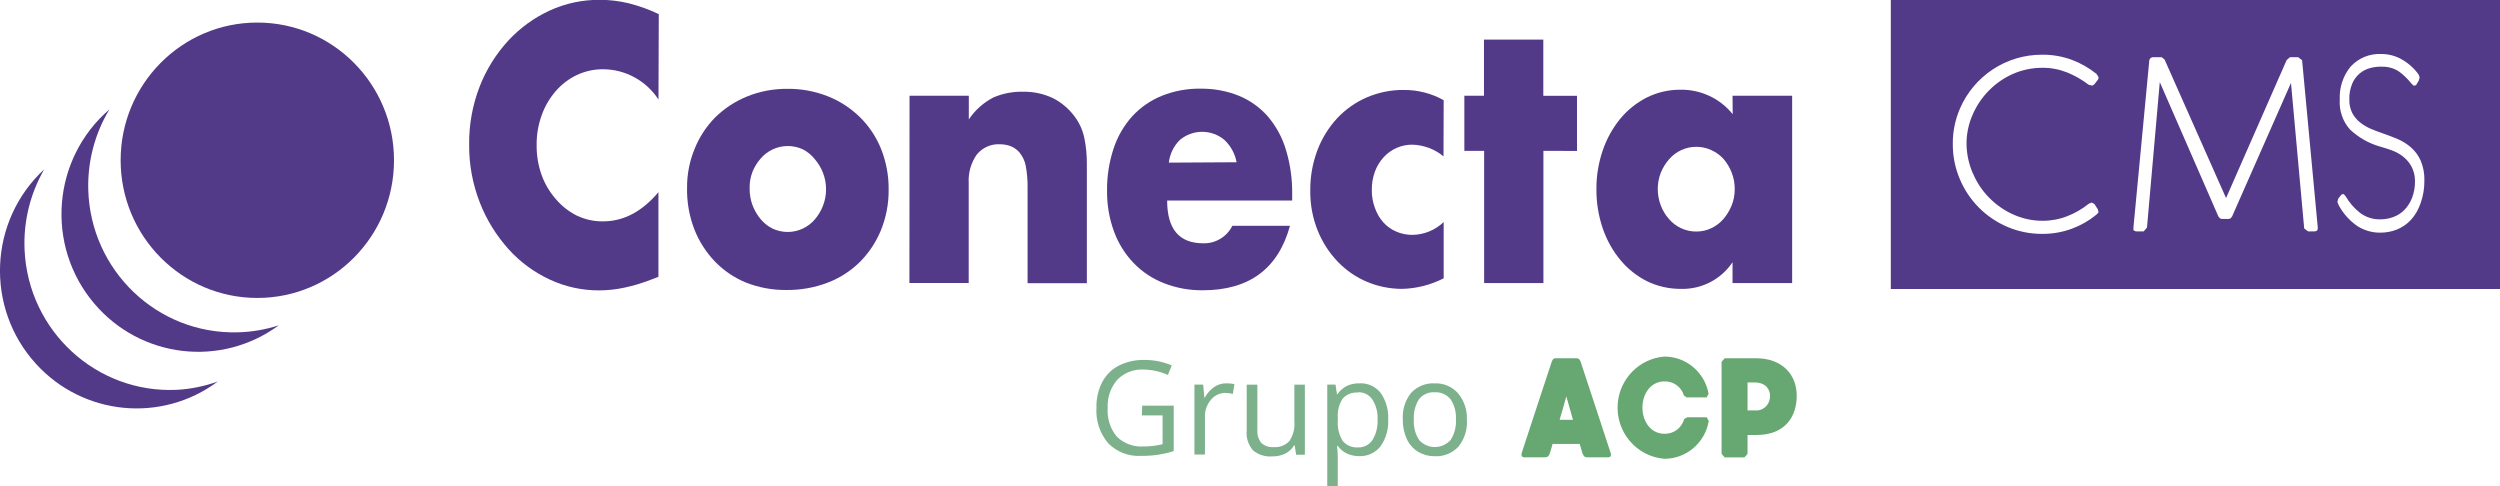 <svg width="293" height="57" viewBox="0 0 293 57" fill="none" xmlns="http://www.w3.org/2000/svg">
<g clip-path="url(#clip0)">
<path d="M77.175 11.667C75.747 9.473 73.326 8.137 70.714 8.117C69.639 8.103 68.57 8.341 67.589 8.798C66.648 9.255 65.803 9.895 65.12 10.693C64.409 11.517 63.855 12.464 63.489 13.494C63.083 14.618 62.88 15.804 62.894 17.003C62.88 18.216 63.083 19.409 63.489 20.547C63.861 21.569 64.423 22.51 65.14 23.328C65.823 24.139 66.662 24.799 67.609 25.27C68.57 25.726 69.612 25.958 70.674 25.944C73.075 25.944 75.247 24.806 77.168 22.523V32.439L76.397 32.739C75.348 33.155 74.273 33.482 73.177 33.713C72.209 33.925 71.215 34.027 70.227 34.034C68.225 34.041 66.249 33.611 64.436 32.766C62.61 31.921 60.966 30.715 59.613 29.216C58.179 27.621 57.035 25.781 56.251 23.784C55.392 21.596 54.959 19.266 54.986 16.915C54.959 14.584 55.385 12.274 56.23 10.107C57.002 8.13 58.138 6.317 59.572 4.757C60.939 3.278 62.576 2.092 64.396 1.247C66.249 0.395 68.265 -0.034 70.302 -0.02C71.445 -0.02 72.588 0.116 73.698 0.388C74.909 0.695 76.079 1.118 77.209 1.656L77.175 11.667Z" fill="#523A89"/>
<path d="M87.857 22.094C87.851 22.789 87.972 23.477 88.223 24.125C88.453 24.711 88.778 25.256 89.19 25.733C89.569 26.183 90.036 26.544 90.57 26.803C91.68 27.314 92.958 27.314 94.061 26.803C94.602 26.551 95.089 26.19 95.482 25.733C95.894 25.256 96.219 24.718 96.449 24.125C96.693 23.505 96.814 22.85 96.814 22.183C96.814 21.521 96.693 20.86 96.449 20.24C96.219 19.654 95.894 19.116 95.482 18.639C95.109 18.169 94.636 17.78 94.102 17.507C92.978 16.983 91.686 16.983 90.563 17.507C90.022 17.76 89.542 18.121 89.15 18.577C88.744 19.048 88.412 19.579 88.182 20.158C87.952 20.772 87.837 21.433 87.857 22.094ZM80.524 22.005C80.511 20.438 80.815 18.891 81.41 17.446C81.958 16.07 82.777 14.822 83.812 13.766C84.888 12.71 86.159 11.871 87.56 11.306C89.068 10.693 90.678 10.393 92.309 10.413C93.919 10.393 95.515 10.693 97.017 11.285C98.418 11.837 99.696 12.669 100.779 13.725C101.854 14.781 102.693 16.049 103.261 17.446C103.863 18.966 104.168 20.588 104.148 22.223C104.168 23.859 103.857 25.481 103.241 26.994C102.666 28.391 101.827 29.652 100.765 30.715C99.683 31.778 98.397 32.602 96.983 33.134C95.441 33.72 93.804 34.006 92.16 33.986C90.557 34.006 88.967 33.713 87.472 33.134C86.099 32.582 84.854 31.744 83.826 30.688C82.77 29.597 81.938 28.309 81.383 26.892C80.781 25.338 80.49 23.675 80.524 22.005Z" fill="#523A89"/>
<path d="M106.598 11.217H113.545V13.998C114.276 12.901 115.277 12.015 116.441 11.415C117.523 10.952 118.687 10.727 119.857 10.754C121.081 10.72 122.299 10.979 123.409 11.504C124.39 12.001 125.249 12.723 125.918 13.616C126.48 14.352 126.866 15.191 127.068 16.097C127.285 17.119 127.386 18.169 127.38 19.218V33.189H120.432V22.094C120.452 21.215 120.378 20.329 120.222 19.463C120.114 18.87 119.857 18.319 119.471 17.855C119.194 17.535 118.835 17.283 118.436 17.126C118.044 16.983 117.631 16.908 117.212 16.908C116.177 16.846 115.169 17.283 114.499 18.087C113.802 19.061 113.464 20.254 113.532 21.447V33.168H106.584L106.598 11.217Z" fill="#523A89"/>
<path d="M144.928 19.014C144.745 18.018 144.245 17.105 143.514 16.41C141.999 15.129 139.786 15.129 138.271 16.41C137.554 17.119 137.101 18.059 136.986 19.061L144.928 19.014ZM136.79 23.505C136.79 26.844 138.197 28.514 141.018 28.514C142.452 28.554 143.785 27.757 144.434 26.462H151.186C149.806 31.498 146.396 34.02 140.97 34.02C139.408 34.04 137.852 33.754 136.397 33.182C135.058 32.657 133.847 31.853 132.846 30.81C131.838 29.754 131.06 28.5 130.559 27.123C129.997 25.59 129.727 23.961 129.747 22.332C129.727 20.656 129.991 18.986 130.518 17.392C130.985 15.988 131.729 14.693 132.724 13.602C133.684 12.567 134.855 11.762 136.16 11.231C137.608 10.652 139.157 10.365 140.713 10.393C142.249 10.372 143.778 10.652 145.212 11.231C146.511 11.762 147.661 12.594 148.595 13.65C149.555 14.781 150.279 16.104 150.705 17.535C151.213 19.204 151.463 20.942 151.443 22.687V23.505H136.79Z" fill="#523A89"/>
<path d="M169.179 18.325C168.151 17.474 166.865 16.996 165.533 16.956C164.254 16.942 163.023 17.48 162.157 18.434C161.717 18.918 161.372 19.484 161.142 20.104C160.892 20.792 160.763 21.521 160.777 22.258C160.763 22.98 160.892 23.702 161.142 24.377C161.359 24.99 161.683 25.556 162.11 26.047C162.529 26.517 163.043 26.885 163.625 27.137C164.234 27.403 164.89 27.532 165.553 27.526C166.913 27.505 168.212 26.967 169.199 26.026V32.616C167.691 33.393 166.027 33.816 164.329 33.856C162.921 33.856 161.535 33.584 160.236 33.039C158.95 32.507 157.794 31.71 156.819 30.708C155.805 29.659 155.006 28.425 154.452 27.069C153.843 25.57 153.545 23.961 153.565 22.346C153.545 20.717 153.836 19.095 154.411 17.576C154.939 16.199 155.723 14.931 156.718 13.855C157.699 12.812 158.876 11.981 160.188 11.415C161.555 10.829 163.023 10.529 164.511 10.543C166.148 10.529 167.765 10.938 169.199 11.742L169.179 18.325Z" fill="#523A89"/>
<path d="M180.889 17.678V33.175H173.941V17.678H171.621V11.217H173.921V4.641H180.876V11.224H184.826V17.691L180.889 17.678Z" fill="#523A89"/>
<path d="M194.291 22.135C194.291 22.796 194.406 23.457 194.643 24.077C194.866 24.663 195.191 25.208 195.611 25.679C196.416 26.612 197.586 27.144 198.81 27.137C199.419 27.137 200.015 27.008 200.556 26.749C201.097 26.496 201.577 26.135 201.976 25.679C202.382 25.208 202.707 24.67 202.944 24.091C203.194 23.477 203.316 22.816 203.309 22.148C203.316 21.481 203.187 20.826 202.944 20.206C202.714 19.62 202.389 19.075 201.976 18.605C201.577 18.175 201.104 17.828 200.569 17.596C200.021 17.337 199.426 17.208 198.817 17.208C197.593 17.201 196.422 17.733 195.617 18.666C195.211 19.13 194.88 19.661 194.65 20.233C194.413 20.833 194.291 21.481 194.291 22.135ZM203.052 11.217H210.04V33.175H203.052V30.735C201.706 32.746 199.433 33.918 197.024 33.857C195.658 33.87 194.305 33.57 193.067 32.977C191.869 32.385 190.807 31.546 189.948 30.517C189.021 29.42 188.318 28.152 187.851 26.796C187.337 25.297 187.087 23.716 187.1 22.128C187.093 20.608 187.344 19.095 187.831 17.657C188.284 16.308 188.974 15.054 189.867 13.95C190.719 12.908 191.782 12.056 192.972 11.442C194.21 10.822 195.583 10.502 196.964 10.515C199.331 10.481 201.584 11.538 203.072 13.384L203.052 11.217Z" fill="#523A89"/>
<path d="M30.158 2.644C39.007 2.644 46.178 9.868 46.178 18.782C46.178 27.696 39.007 34.92 30.158 34.92C21.31 34.92 14.139 27.696 14.139 18.782C14.139 9.868 21.31 2.644 30.158 2.644Z" fill="#523A89"/>
<path d="M27.851 38.947C18.428 39.193 10.594 31.696 10.343 22.203C10.262 18.898 11.121 15.64 12.826 12.819C6.095 18.605 5.297 28.793 11.04 35.567C16.479 41.993 25.91 43.104 32.675 38.123C31.112 38.634 29.488 38.913 27.851 38.947Z" fill="#523A89"/>
<path d="M20.728 45.687C11.311 46.13 3.322 38.797 2.882 29.311C2.726 25.999 3.531 22.714 5.182 19.845C-1.333 25.869 -1.766 36.078 4.215 42.641C9.748 48.72 18.949 49.613 25.531 44.706C23.989 45.265 22.372 45.599 20.728 45.687Z" fill="#523A89"/>
<path d="M283.691 23.825C283.447 24.547 283.069 25.208 282.561 25.767C282.108 26.258 281.546 26.646 280.924 26.898C280.308 27.144 279.652 27.267 278.989 27.267C278.022 27.28 277.075 27.008 276.263 26.483C275.356 25.849 274.612 25.018 274.091 24.043L273.943 23.682L274.044 23.273L274.423 22.803L274.673 22.735L274.903 22.994C275.336 23.743 275.911 24.404 276.581 24.936C277.271 25.46 278.123 25.733 278.989 25.706C279.503 25.706 280.011 25.617 280.491 25.44C280.978 25.263 281.418 24.983 281.783 24.616C282.176 24.207 282.487 23.73 282.69 23.198C282.933 22.557 283.055 21.869 283.035 21.188C283.042 20.574 282.879 19.968 282.581 19.436C282.318 18.98 281.966 18.584 281.54 18.271C281.134 17.971 280.674 17.739 280.2 17.576C279.727 17.412 279.294 17.276 278.908 17.167C277.596 16.792 276.391 16.097 275.397 15.156C274.558 14.202 274.132 12.941 274.22 11.667C274.152 10.257 274.612 8.866 275.512 7.783C276.432 6.794 277.738 6.263 279.084 6.331C279.93 6.324 280.762 6.542 281.492 6.965C282.277 7.408 282.954 8.021 283.474 8.75L283.583 9.091L283.474 9.459L283.157 9.984L282.879 10.045L282.602 9.773C282.182 9.248 281.702 8.778 281.161 8.382C280.593 8.008 279.916 7.81 279.233 7.817C278.78 7.796 278.32 7.844 277.873 7.953C276.912 8.171 276.101 8.839 275.701 9.752C275.438 10.366 275.316 11.027 275.343 11.694C275.329 12.233 275.444 12.758 275.681 13.241C275.904 13.664 276.209 14.032 276.581 14.332C276.967 14.645 277.399 14.897 277.853 15.095C278.326 15.293 278.813 15.477 279.307 15.647C279.801 15.811 280.369 16.035 281.005 16.294C281.574 16.54 282.094 16.867 282.561 17.269C283.042 17.692 283.427 18.209 283.691 18.796C284.016 19.552 284.165 20.37 284.137 21.188C284.144 22.087 283.995 22.98 283.691 23.825ZM271.237 27.117H270.506L270.046 26.769V26.708L268.503 9.718L261.596 25.379L261.407 25.604L261.211 25.658H260.399L260.196 25.604L260 25.379L253.127 9.623L251.625 26.68L251.232 27.123H251.165H250.319L250.042 26.987V26.626L251.895 7.115C251.909 6.876 252.119 6.692 252.355 6.706H252.389H253.357L253.688 6.978L260.893 23.212L267.996 7.04L268.382 6.706H269.342L269.802 7.053L269.809 7.094L271.642 26.653C271.67 26.967 271.541 27.117 271.243 27.117H271.237ZM231.248 20.363C231.702 21.433 232.358 22.401 233.177 23.218C233.995 24.043 234.949 24.697 236.004 25.161C237.08 25.638 238.244 25.883 239.421 25.876C240.408 25.876 241.396 25.692 242.316 25.324C243.202 24.977 244.034 24.493 244.785 23.893L245.144 23.736L245.469 23.914L245.874 24.547L245.949 24.895L245.705 25.154C244.839 25.863 243.865 26.421 242.81 26.81C241.694 27.219 240.517 27.423 239.326 27.41C237.926 27.416 236.545 27.137 235.253 26.585C232.744 25.515 230.741 23.505 229.686 20.976C229.138 19.681 228.86 18.284 228.867 16.874C228.854 15.463 229.138 14.066 229.686 12.771C231.343 8.893 235.145 6.392 239.339 6.413C240.523 6.399 241.707 6.604 242.823 7.013C243.872 7.408 244.846 7.967 245.719 8.669L245.962 9.071L245.902 9.302L245.442 9.902L245.211 10.038L244.785 9.929C244.021 9.343 243.182 8.866 242.289 8.498C241.362 8.13 240.381 7.939 239.394 7.946C238.21 7.939 237.033 8.178 235.95 8.648C234.895 9.105 233.934 9.766 233.122 10.59C232.304 11.408 231.654 12.376 231.194 13.439C230.714 14.523 230.471 15.695 230.477 16.881C230.491 18.08 230.755 19.266 231.235 20.363H231.248ZM221.602 33.87H293V0H221.602V33.87Z" fill="#523A89"/>
<path d="M133.866 47.541H137.56V52.87C136.985 53.054 136.396 53.191 135.801 53.286C135.118 53.388 134.428 53.436 133.738 53.429C132.304 53.518 130.896 52.979 129.882 51.95C128.908 50.798 128.407 49.313 128.502 47.8C128.475 46.764 128.698 45.735 129.165 44.808C129.598 43.977 130.267 43.302 131.093 42.866C132.026 42.396 133.054 42.164 134.09 42.184C135.199 42.171 136.308 42.396 137.33 42.825L136.877 43.943C135.984 43.541 135.016 43.329 134.042 43.309C132.885 43.248 131.762 43.677 130.944 44.508C130.159 45.421 129.753 46.607 129.821 47.813C129.733 49.033 130.118 50.24 130.89 51.18C131.735 51.991 132.885 52.413 134.049 52.325C134.793 52.325 135.537 52.236 136.254 52.059V48.686H133.826L133.866 47.541Z" fill="#7CB18C"/>
<path d="M143.702 44.924C144.027 44.924 144.352 44.951 144.67 45.013L144.494 46.164C144.203 46.096 143.905 46.055 143.608 46.048C142.951 46.048 142.336 46.342 141.923 46.853C141.443 47.411 141.192 48.127 141.22 48.863V53.272H139.988V45.074H141.01L141.152 46.594H141.206C141.47 46.103 141.842 45.681 142.295 45.36C142.708 45.074 143.202 44.924 143.702 44.924Z" fill="#7CB18C"/>
<path d="M147.363 45.074V50.403C147.323 50.942 147.485 51.48 147.817 51.903C148.202 52.264 148.716 52.441 149.237 52.4C149.934 52.468 150.624 52.209 151.111 51.698C151.564 51.023 151.774 50.206 151.7 49.395V45.081H152.931V53.293H151.909L151.733 52.196H151.666C151.416 52.618 151.057 52.959 150.617 53.17C150.137 53.395 149.616 53.504 149.082 53.49C148.277 53.552 147.472 53.3 146.856 52.782C146.308 52.155 146.037 51.337 146.112 50.505V45.081H147.363V45.074Z" fill="#7CB18C"/>
<path d="M159.167 46.008C158.491 45.946 157.821 46.205 157.368 46.709C156.935 47.364 156.739 48.141 156.793 48.924V49.204C156.718 50.069 156.914 50.935 157.368 51.684C157.821 52.216 158.504 52.495 159.201 52.434C159.864 52.448 160.486 52.12 160.852 51.569C161.285 50.86 161.494 50.028 161.447 49.19C161.501 48.365 161.291 47.541 160.852 46.839C160.48 46.273 159.837 45.939 159.167 45.974V46.008ZM159.35 53.463C158.849 53.47 158.349 53.374 157.889 53.17C157.449 52.972 157.07 52.652 156.786 52.257H156.698C156.752 52.707 156.786 53.163 156.786 53.62V57H155.555V45.074H156.522L156.691 46.198H156.752C157.029 45.783 157.415 45.449 157.862 45.224C158.315 45.019 158.809 44.917 159.309 44.924C160.27 44.869 161.197 45.285 161.812 46.042C162.448 46.955 162.759 48.059 162.692 49.17C162.759 50.287 162.441 51.398 161.792 52.311C161.197 53.061 160.297 53.483 159.35 53.463Z" fill="#7CB18C"/>
<path d="M165.703 49.176C165.642 50.022 165.865 50.867 166.325 51.575C167.245 52.598 168.815 52.673 169.829 51.746L170.005 51.575C170.465 50.867 170.688 50.022 170.634 49.176C170.688 48.331 170.472 47.493 170.005 46.791C169.552 46.239 168.869 45.933 168.152 45.974C167.448 45.926 166.765 46.219 166.318 46.771C165.858 47.486 165.648 48.331 165.703 49.176ZM171.92 49.176C172.001 50.308 171.656 51.425 170.952 52.318C170.235 53.109 169.2 53.531 168.138 53.47C167.462 53.477 166.792 53.3 166.21 52.952C165.621 52.598 165.155 52.066 164.871 51.439C164.553 50.73 164.39 49.953 164.41 49.176C164.336 48.045 164.674 46.928 165.378 46.048C166.095 45.278 167.11 44.87 168.145 44.931C169.18 44.883 170.174 45.306 170.864 46.076C171.588 46.928 171.967 48.038 171.92 49.176Z" fill="#7CB18C"/>
<path d="M184.355 49.204C184.104 48.311 183.84 47.364 183.57 46.451C183.32 47.364 183.062 48.304 182.785 49.204H184.355ZM188.508 53.599H186.093C185.647 53.599 185.593 53.436 185.423 53.007C185.423 52.918 185.288 52.584 185.146 52.032H181.96C181.818 52.564 181.709 52.898 181.676 53.007C181.534 53.436 181.452 53.599 181.013 53.599H178.631C178.381 53.599 178.232 53.388 178.368 53.013C178.503 52.645 181.743 42.689 181.858 42.409C181.973 42.13 182.054 41.987 182.312 41.987H184.781C185.038 41.987 185.133 42.123 185.254 42.409C185.369 42.689 188.61 52.645 188.745 53.013C188.894 53.381 188.759 53.599 188.508 53.599Z" fill="#67A772"/>
<path d="M197.743 48.904H200.036L200.266 49.347C199.833 51.902 197.634 53.77 195.064 53.77C191.783 53.504 189.334 50.608 189.598 47.295C189.834 44.358 192.148 42.028 195.064 41.789C197.607 41.789 199.792 43.622 200.246 46.144L200.023 46.573H197.668L197.357 46.355C197.059 45.333 196.092 44.645 195.03 44.706C193.555 44.706 192.493 46.048 192.493 47.766C192.493 49.483 193.555 50.833 195.03 50.833C196.112 50.894 197.093 50.178 197.377 49.122L197.743 48.904Z" fill="#67A772"/>
<path d="M207.45 46.376C207.45 45.858 207.153 44.822 205.603 44.822H204.812V48.1H205.63C206.517 48.209 207.328 47.568 207.43 46.675L207.443 46.41V46.376H207.45ZM210.576 46.376C210.576 48.727 209.317 50.983 205.827 50.983H204.812V53.191L204.447 53.606H202.133L201.768 53.191V42.409L202.133 41.987H205.827C208.891 42 210.576 43.909 210.576 46.376Z" fill="#67A772"/>
</g>
<defs>
<clipPath id="clip0">
<rect width="293" height="57" fill="white"/>
</clipPath>
</defs>
</svg>
